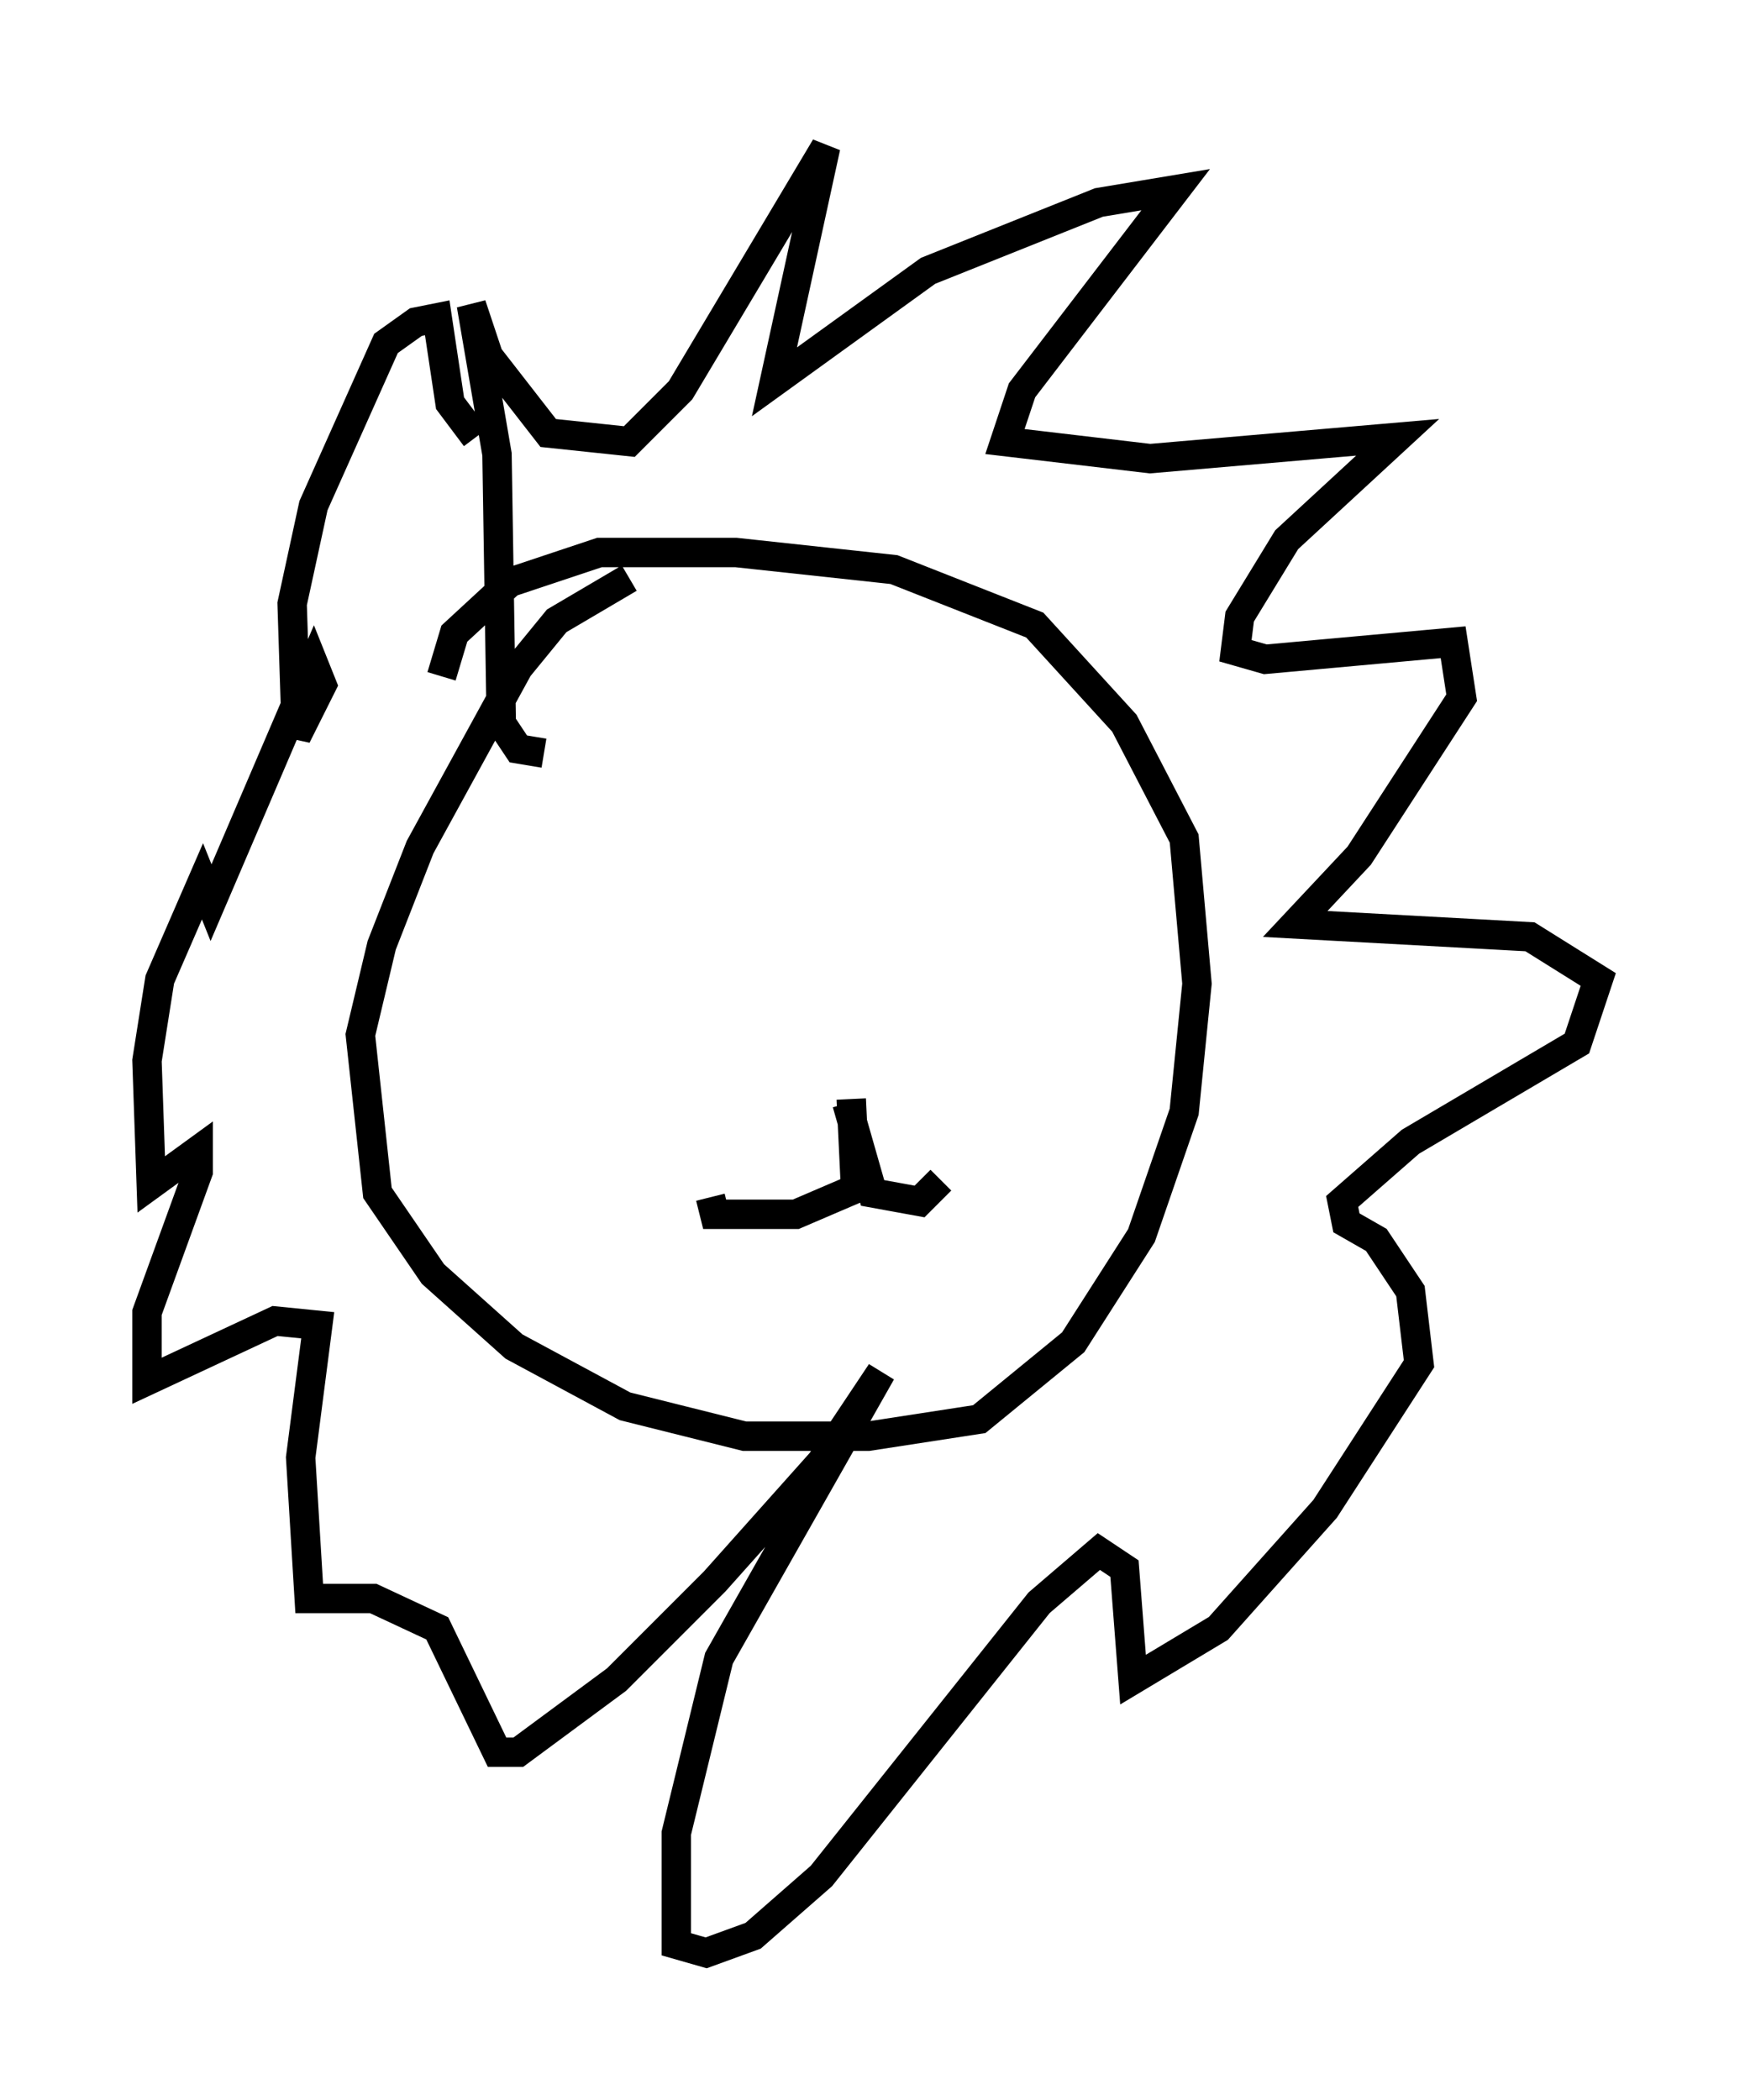 <?xml version="1.0" encoding="utf-8" ?>
<svg baseProfile="full" height="71.441" version="1.1" width="59.385" xmlns="http://www.w3.org/2000/svg" xmlns:ev="http://www.w3.org/2001/xml-events" xmlns:xlink="http://www.w3.org/1999/xlink"><defs /><rect fill="white" height="71.441" width="59.385" x="0" y="0" /><path d="M25.045, 19.525 m-3.631, 0.145 l-2.469, 1.453 -1.307, 1.598 l-3.341, 6.101 -1.307, 3.341 l-0.726, 3.05 0.581, 5.374 l1.888, 2.76 2.76, 2.469 l3.777, 2.034 4.067, 1.017 l4.212, 0.0 3.777, -0.581 l3.196, -2.615 2.324, -3.631 l1.453, -4.212 0.436, -4.358 l-0.436, -4.939 -2.034, -3.922 l-3.05, -3.341 -4.793, -1.888 l-5.374, -0.581 -4.648, 0.0 l-3.05, 1.017 -1.888, 1.743 l-0.436, 1.453 m3.486, 2.615 l-0.872, -0.145 -0.581, -0.872 l-0.145, -9.151 -0.872, -5.084 l0.581, 1.743 2.034, 2.615 l2.76, 0.291 1.743, -1.743 l4.939, -8.279 -1.743, 7.989 l5.229, -3.777 5.81, -2.324 l2.615, -0.436 -5.229, 6.827 l-0.581, 1.743 4.939, 0.581 l8.425, -0.726 -3.777, 3.486 l-1.598, 2.615 -0.145, 1.162 l1.017, 0.291 6.391, -0.581 l0.291, 1.888 -3.486, 5.374 l-2.179, 2.324 7.989, 0.436 l2.324, 1.453 -0.726, 2.179 l-5.665, 3.341 -2.324, 2.034 l0.145, 0.726 1.017, 0.581 l1.162, 1.743 0.291, 2.469 l-3.196, 4.939 -3.631, 4.067 l-2.905, 1.743 -0.291, -3.777 l-0.872, -0.581 -2.034, 1.743 l-7.408, 9.296 -2.324, 2.034 l-1.598, 0.581 -1.017, -0.291 l0.0, -3.777 1.453, -5.955 l5.52, -9.732 -2.034, 3.05 l-3.631, 4.067 -3.341, 3.341 l-3.341, 2.469 -0.726, 0.0 l-2.034, -4.212 -2.179, -1.017 l-2.179, 0.0 -0.291, -4.793 l0.581, -4.503 -1.453, -0.145 l-4.358, 2.034 0.0, -2.324 l1.743, -4.793 0.0, -0.726 l-1.598, 1.162 -0.145, -4.212 l0.436, -2.76 1.453, -3.341 l0.291, 0.726 3.486, -8.134 l0.291, 0.726 -0.872, 1.743 l-0.145, -4.503 0.726, -3.341 l2.469, -5.52 1.017, -0.726 l0.726, -0.145 0.436, 2.905 l0.872, 1.162 m12.782, 22.514 l0.145, 3.05 -2.034, 0.872 l-2.76, 0.0 -0.145, -0.581 m4.648, -3.196 l0.872, 3.05 1.598, 0.291 l0.726, -0.726 m-6.101, -8.715 l0.0, 0.0 m5.665, -1.162 l0.0, 0.0 " fill="none" stroke="black" stroke-width="1" /></svg>